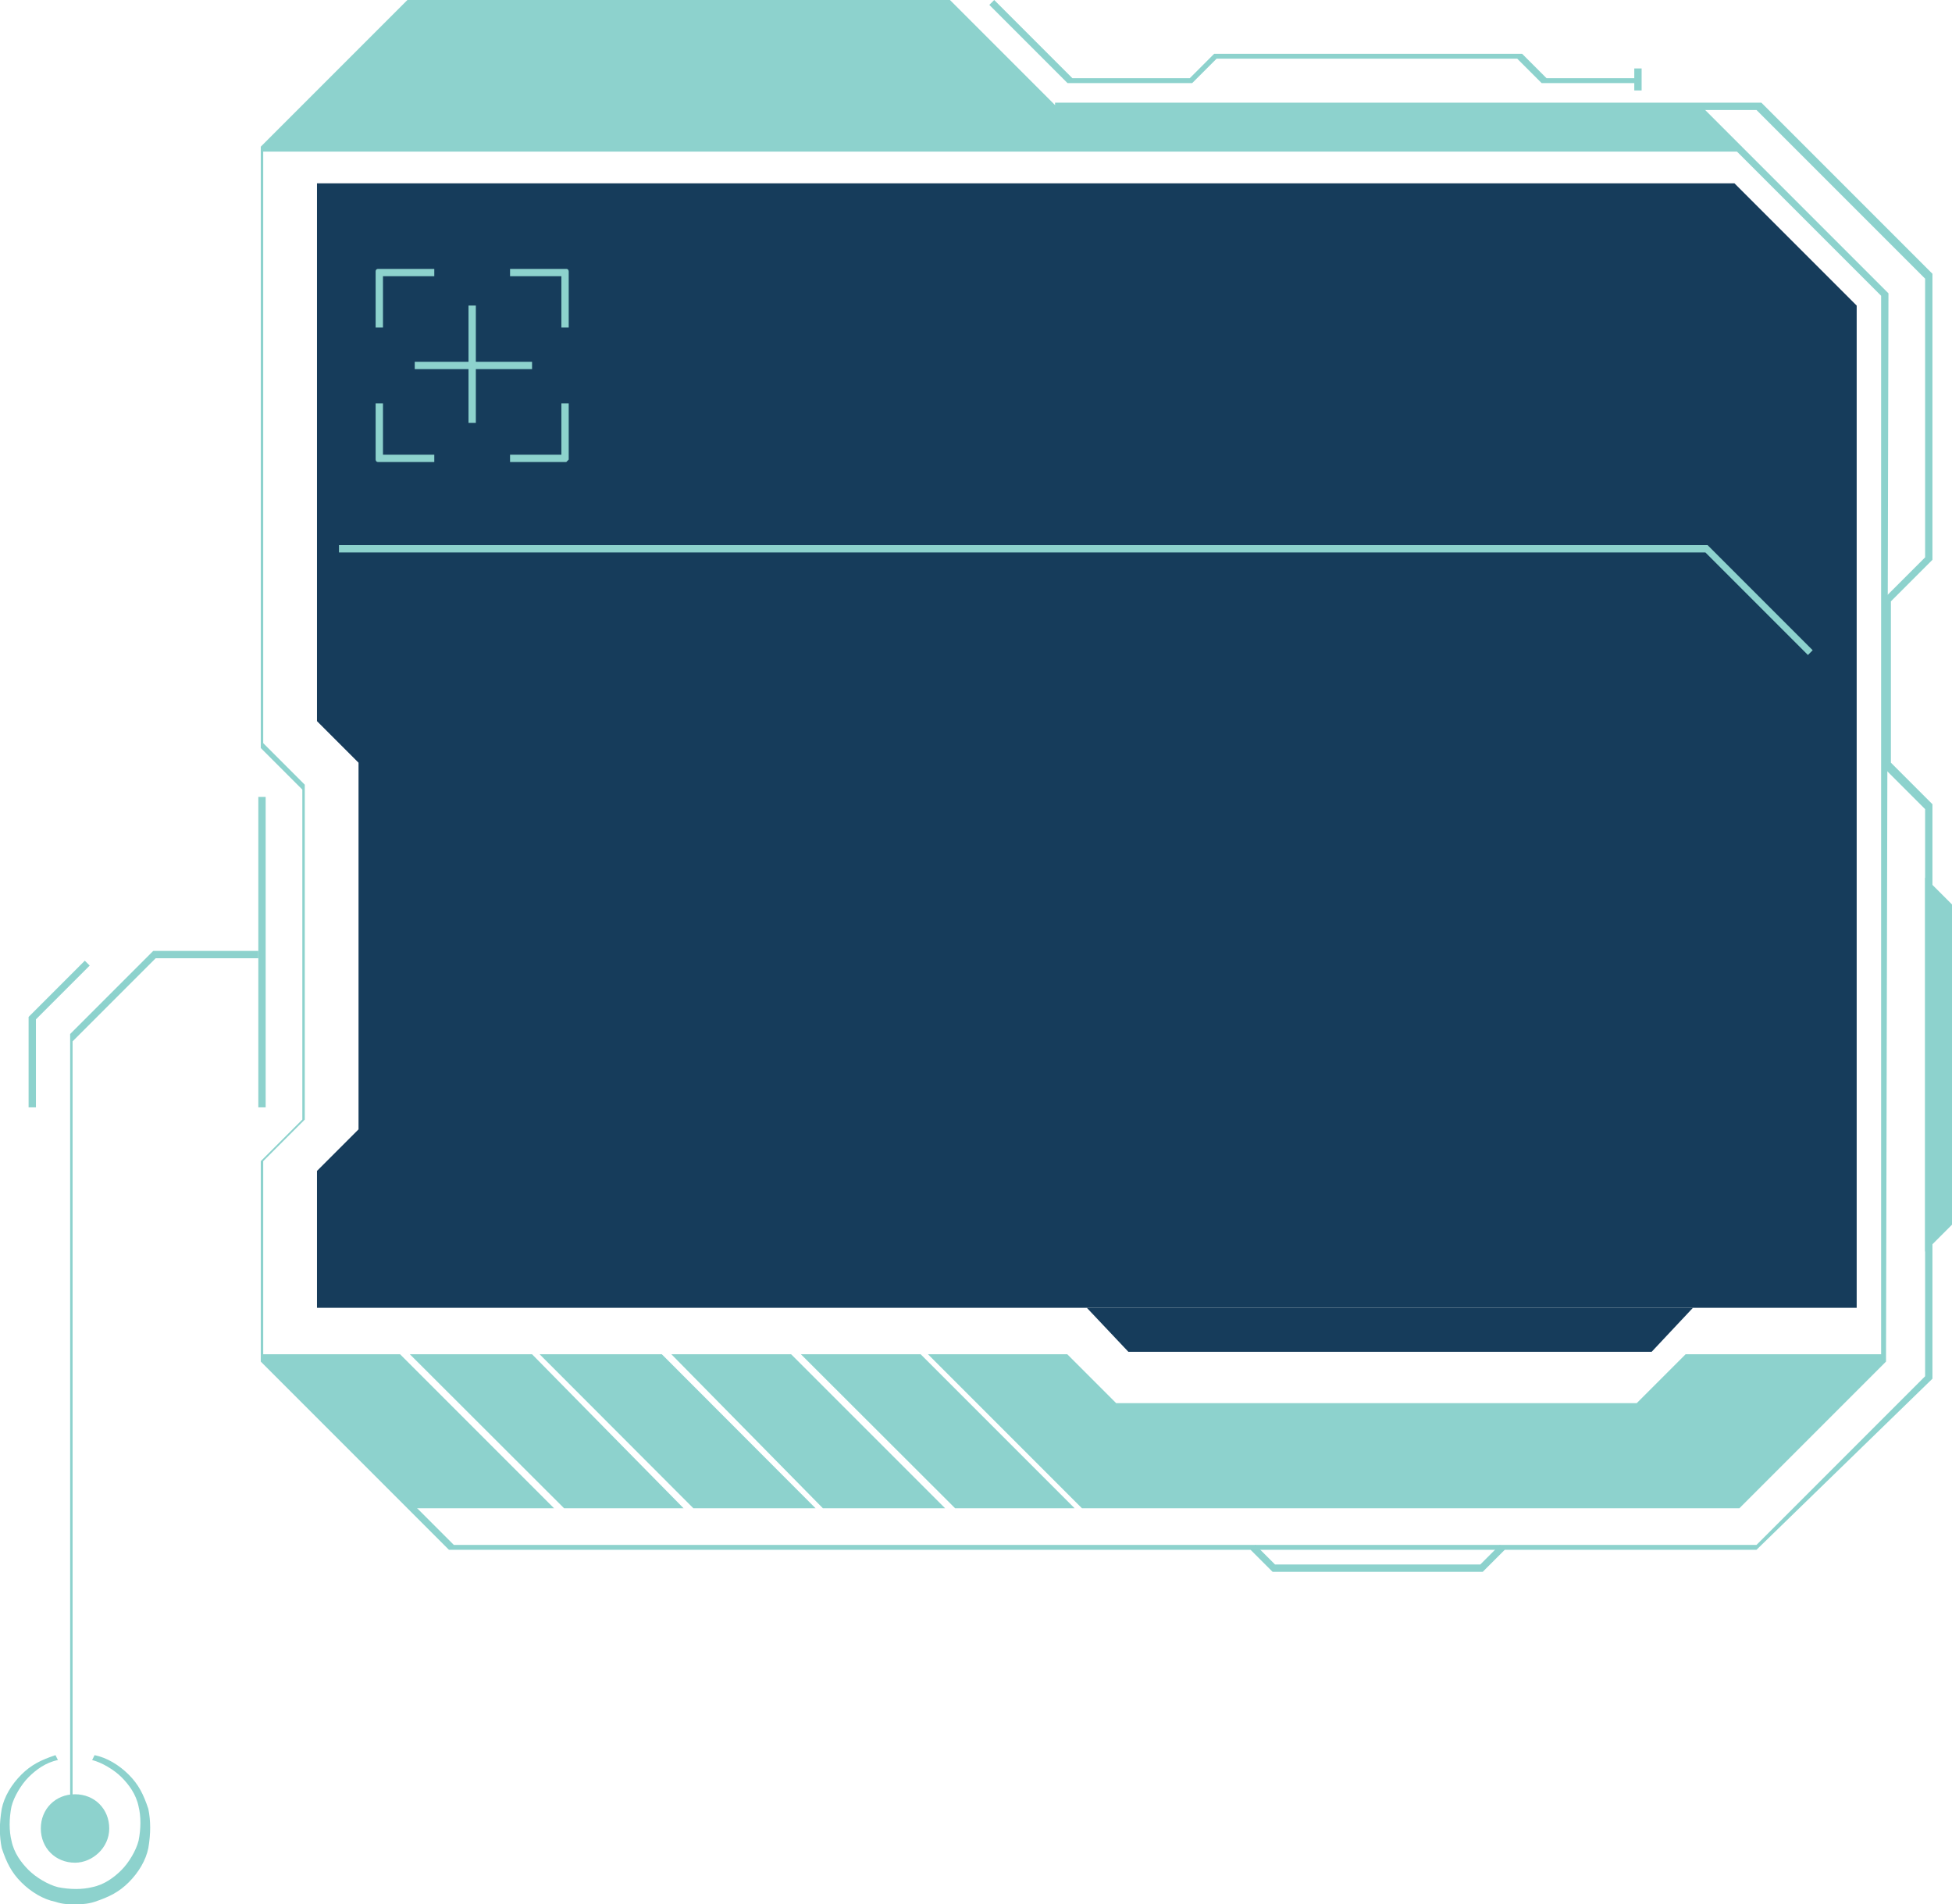 <?xml version="1.0" encoding="UTF-8"?>
<svg id="Layer_2" data-name="Layer 2" xmlns="http://www.w3.org/2000/svg" viewBox="0 0 79.87 77.9">
  <defs>
    <style>
      .cls-1 {
        fill: #8dd2cd;
      }

      .cls-2 {
        fill: #163c5b;
      }
    </style>
  </defs>
  <g id="Layer_1-2" data-name="Layer 1">
    <g>
      <g>
        <g>
          <polygon class="cls-1" points="28.37 61.7 33.37 61.7 27.08 55.4 22.08 55.4 28.37 61.7"/>
          <polygon class="cls-1" points="33.67 61.7 38.67 61.7 32.37 55.4 27.47 55.4 33.67 61.7"/>
          <polygon class="cls-1" points="39.08 61.7 43.97 61.7 37.67 55.4 32.77 55.4 39.08 61.7"/>
          <polygon class="cls-1" points="23.08 61.7 27.97 61.7 21.77 55.4 16.77 55.4 23.08 61.7"/>
          <path class="cls-1" d="m77.27,12l-6-6H10.77c-.1,0-.1.1-.1.1v24.5l1.7,1.7v13.5l-1.7,1.7v8.2h0l6,6h6l-6.3-6.3h-5.6v-7.9l1.7-1.7v-13.7l-1.7-1.7V6.2h60.3l5.9,5.9v43.3h-8l-.3.3-1.7,1.7h-21.3l-1.7-1.7-.3-.3h-5.7l6.3,6.3h26.9l6-6h0l.1-43.7c.1.1,0,0,0,0Z"/>
        </g>
        <path class="cls-2" d="m12.97,53.5v-5.6l1.7-1.7v-15l-1.7-1.7V7.5h58l5,5v41H12.97Z"/>
        <path class="cls-1" d="m71.27,6l-1.7-1.7h-26.4l-4.3-4.3h-22.2l-6,6v.1l.1.1h60.4q.1,0,.1-.1v-.1Z"/>
        <polygon class="cls-1" points="79.87 37 78.77 35.9 78.77 51.2 79.87 50.1 79.87 37"/>
        <rect class="cls-1" x="10.57" y="32.6" width=".3" height="12.7"/>
        <path class="cls-1" d="m3.17,75.7h-.3v-33.4l3.4-3.4h4.3v.3h-4.2l-3.4,3.4v33.1h.2Z"/>
        <path class="cls-1" d="m1.47,45.3h-.3v-3.7l2.3-2.3.2.2-2.2,2.2v3.6Z"/>
        <polygon class="cls-2" points="44.47 53.5 46.17 55.3 67.58 55.3 69.27 53.5 44.47 53.5"/>
        <g>
          <g>
            <path class="cls-1" d="m4.27,74.9c0,.7-.6,1.2-1.2,1.2-.7,0-1.2-.6-1.2-1.2s.6-1.2,1.2-1.2c.7-.1,1.2.5,1.2,1.2Z"/>
            <path class="cls-1" d="m3.07,76.2c-.8,0-1.4-.6-1.4-1.4s.6-1.4,1.4-1.4,1.4.6,1.4,1.4-.7,1.4-1.4,1.4Zm0-2.4c-.6,0-1.1.5-1.1,1.1s.5,1.1,1.1,1.1,1.1-.5,1.1-1.1-.5-1.1-1.1-1.1Z"/>
          </g>
          <path class="cls-1" d="m3.07,77.9c-.3,0-.5,0-.8-.1-.5-.1-1-.4-1.4-.8-.4-.4-.6-.8-.8-1.4-.1-.5-.1-1,0-1.6.1-.5.4-1,.8-1.4s.8-.6,1.4-.8l.1.2c-.5.1-.9.4-1.2.7-.3.3-.6.8-.7,1.2-.1.5-.1,1,0,1.4.1.5.4.9.7,1.2.3.3.8.6,1.2.7.5.1,1,.1,1.4,0,.5-.1.9-.4,1.2-.7.3-.3.6-.8.7-1.2.1-.5.1-1,0-1.4-.1-.5-.4-.9-.7-1.2-.3-.3-.8-.6-1.2-.7l.1-.2c.5.1,1,.4,1.4.8.4.4.6.8.8,1.4.1.5.1,1,0,1.6-.1.5-.4,1-.8,1.4s-.8.6-1.4.8c-.3.1-.6.1-.8.1Z"/>
        </g>
        <path class="cls-1" d="m66.98,3.4h-3.9l-1-1h-12.3l-1,1h-5.1l-3.2-3.2.2-.2,3.2,3.2h4.8l1-1h12.6l1,1h3.7s0,.2,0,.2Z"/>
      </g>
      <path class="cls-1" d="m73.98,26.8l-4.2-4.2H13.87v-.3h56l4.3,4.3-.2.2Z"/>
      <g>
        <g>
          <path class="cls-1" d="m17.77,18.9h-2.3c-.1,0-.1-.1-.1-.1v-2.3h.3v2.1h2.1v.3Z"/>
          <path class="cls-1" d="m23.17,18.9h-2.3v-.3h2.1v-2.1h.3v2.3l-.1.1Z"/>
          <path class="cls-1" d="m15.67,13.4h-.3v-2.3c0-.1.1-.1.1-.1h2.3v.3h-2.1v2.1Z"/>
          <path class="cls-1" d="m23.27,13.4h-.3v-2.1h-2.1v-.3h2.3c.1,0,.1.1.1.1v2.3Z"/>
        </g>
        <rect class="cls-1" x="16.97" y="14.8" width="4.8" height=".3"/>
        <rect class="cls-1" x="19.17" y="12.5" width=".3" height="4.8"/>
      </g>
      <rect class="cls-1" x="66.87" y="2.8" width=".3" height=".9"/>
      <path class="cls-1" d="m71.87,63.4H18.37l-1.7-1.7.2-.2,1.7,1.7h53.3l6.9-6.9v-23.2l-1.7-1.7v-6.9l1.7-1.7v-11.4l-6.9-6.9h-28.7v-.3h28.9l7,7v11.7l-1.7,1.7v6.6l1.7,1.7v23.5l-7.2,7q.1,0,0,0Z"/>
      <path class="cls-1" d="m60.67,64.3h-8.6l-.9-.9.2-.2.8.8h8.4l.8-.8.2.2-.9.9c.1,0,0,0,0,0Z"/>
    </g>
  </g>
</svg>